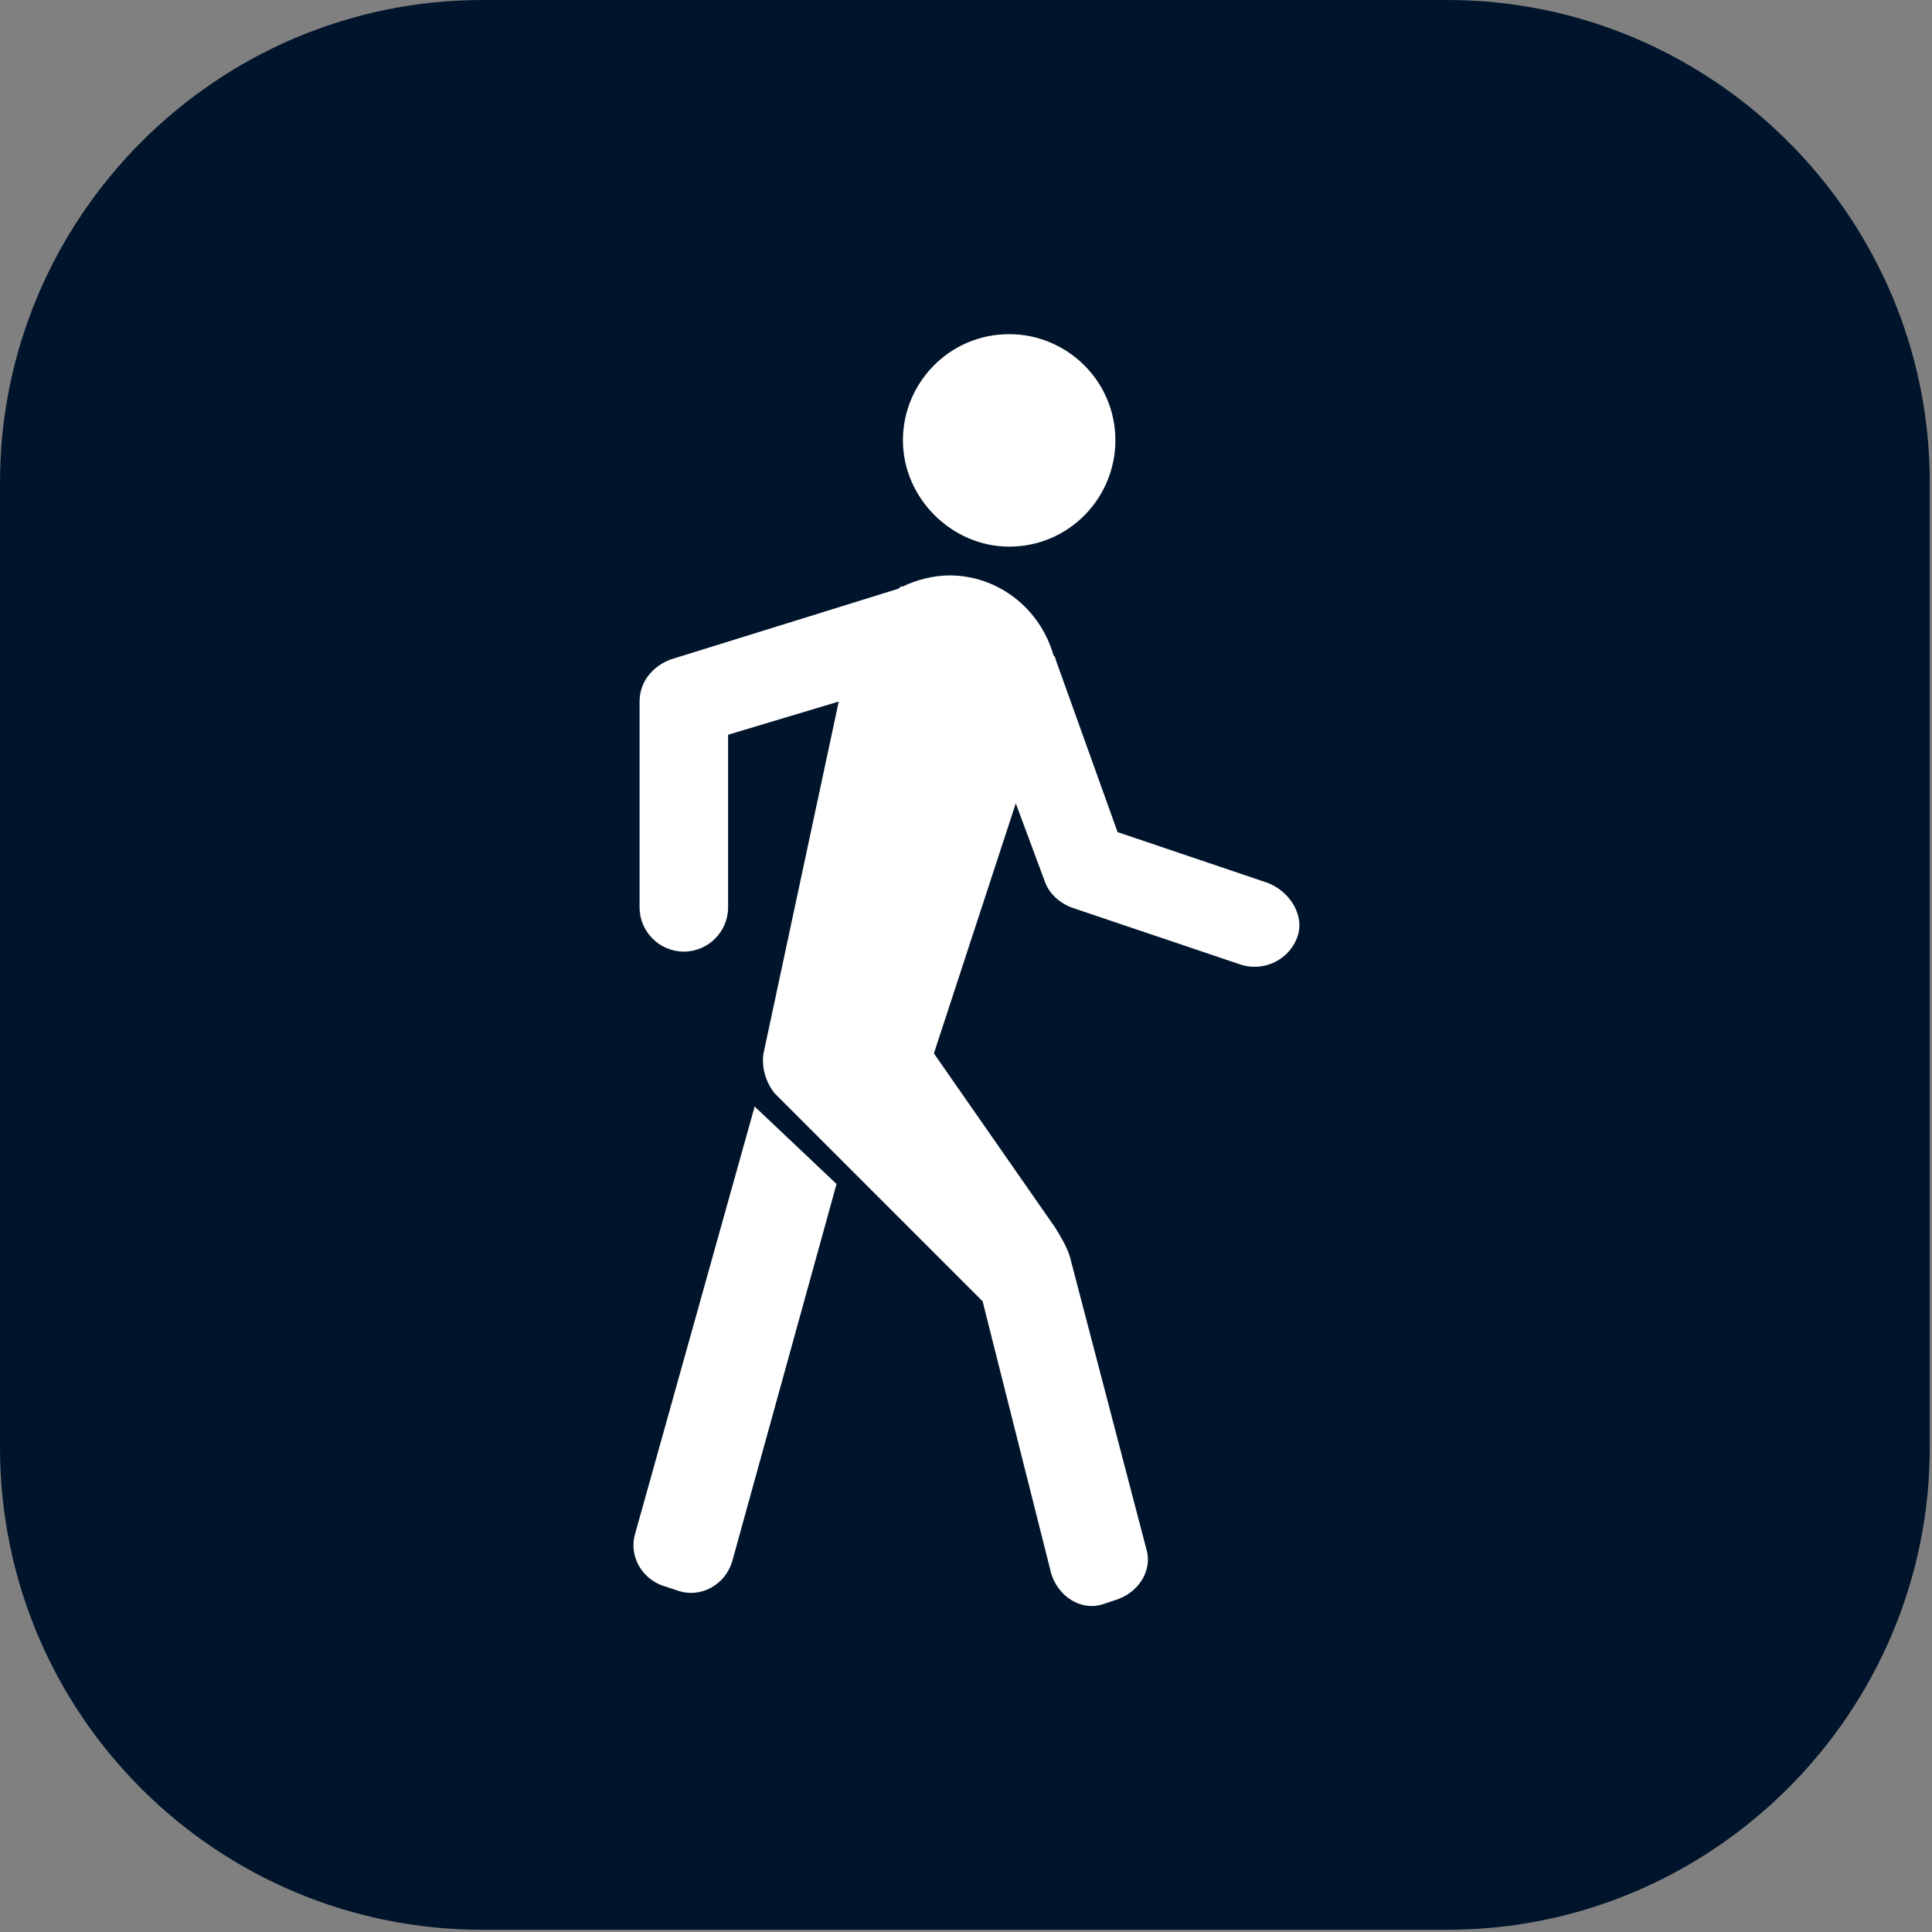 <svg xmlns="http://www.w3.org/2000/svg" xml:space="preserve" id="Layer_1" x="0" y="0" version="1.1" viewBox="0 0 87.3 87.3"><rect x="0" y="0" width="87.3" height="87.3" fill="#808080" stroke="none"/><style>.st1{fill:#fff}</style><g id="Layer_2_1_"><g id="Layer_1-2"><path d="M0 65.4V21.8C0 9.8 9.8 0 21.8 0h43.6c12 0 21.8 9.8 21.8 21.8v43.6c0 12-9.8 21.8-21.8 21.8H21.8C9.8 87.2 0 77.5 0 65.4" style="fill:#00152b"/><path d="M45.6 24.7c2.7 0 4.8-2.2 4.8-4.8 0-2.7-2.2-4.8-4.8-4.8-2.7 0-4.8 2.2-4.8 4.8s2.2 4.8 4.8 4.8m11.7 15.2-6.8-2.3-2.8-7.8c0-.1-.1-.2-.1-.2-.6-2.1-2.5-3.6-4.7-3.6-.7 0-1.5.2-2.1.5-.1 0-.1 0-.2.1l-10.3 3.2c-.8.3-1.4 1-1.4 1.9V41c0 1.1.9 2 2 2s2-.9 2-2v-7.8l5-1.5-3.4 15.9c-.1.6.1 1.3.5 1.8l9.4 9.4 3.1 12.3c.3 1 1.3 1.7 2.3 1.4l.6-.2c1-.3 1.7-1.3 1.4-2.3l-3.4-13c-.1-.5-.4-1-.7-1.5l-5.5-7.9 3.7-11.3 1.3 3.5c.2.6.7 1 1.2 1.2l7.7 2.6c1 .3 2.1-.2 2.5-1.2s-.3-2.1-1.3-2.5c0 .1 0 0 0 0" class="st1"/><path d="M28.7 69.3c-.3 1 .3 2.1 1.4 2.4l.6.2c1 .3 2.1-.3 2.4-1.4l4.7-17-3.7-3.5z" class="st1"/></g></g></svg>